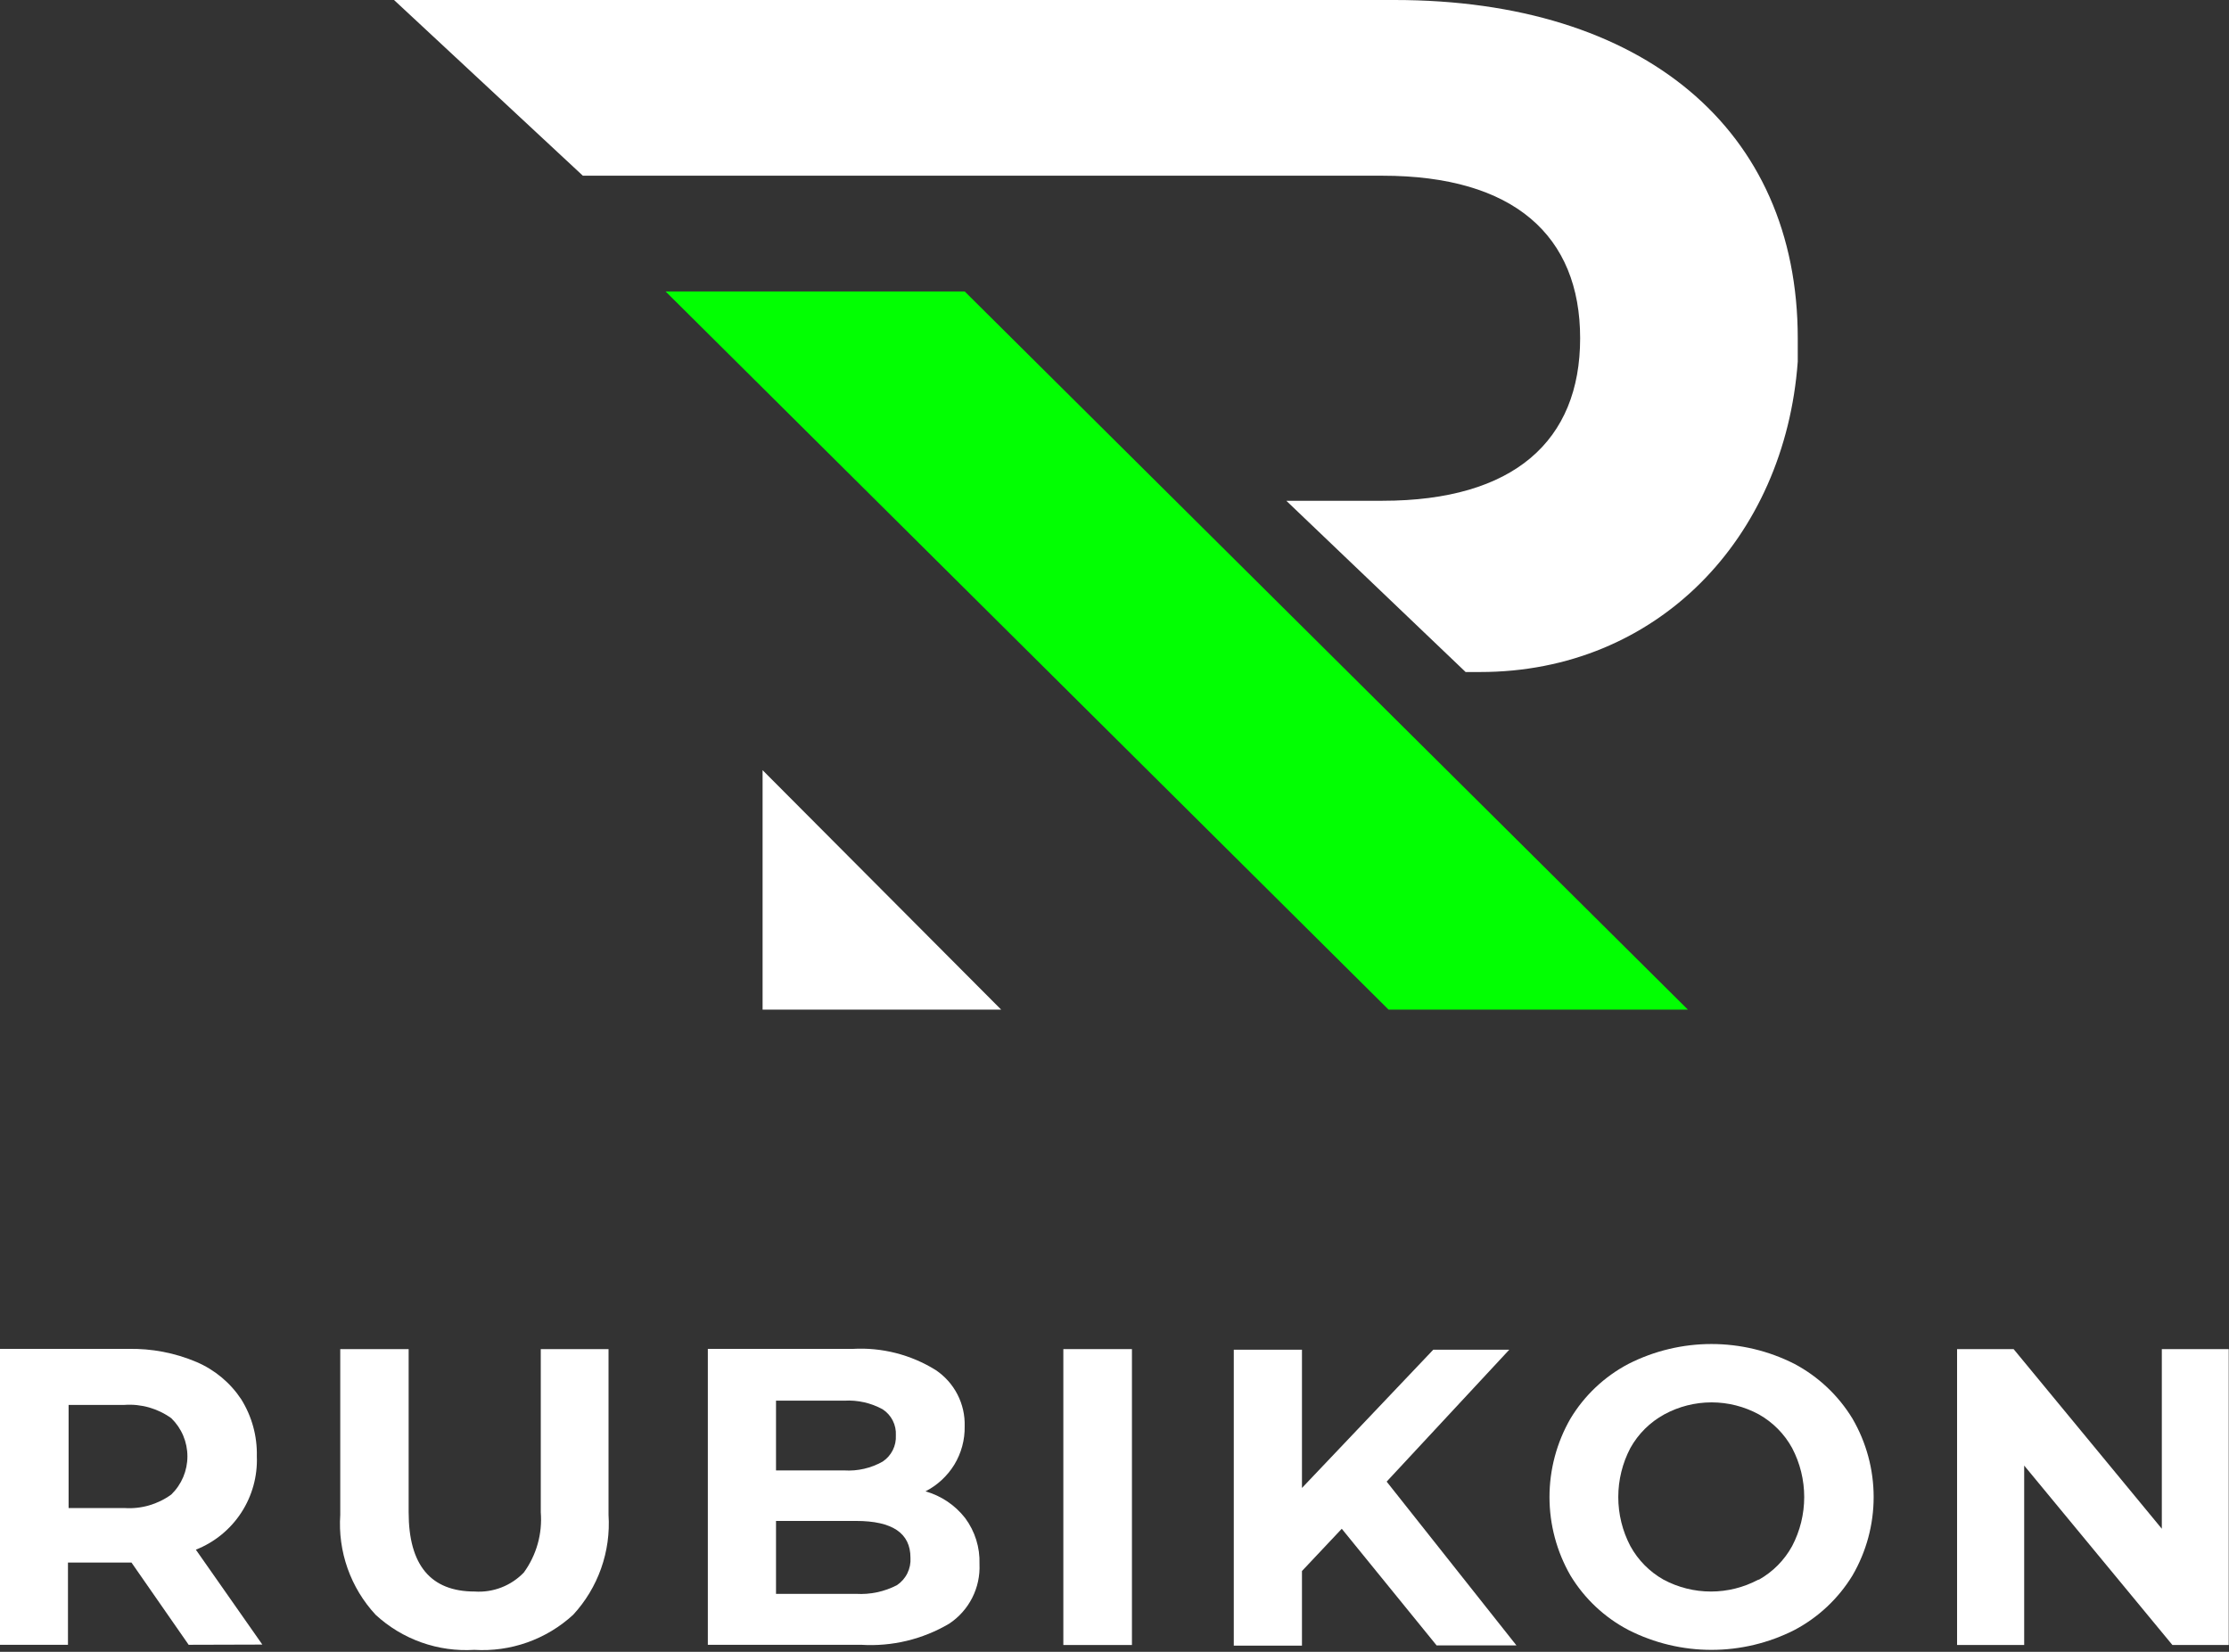 <svg width="1294" height="959" viewBox="0 0 1294 959" fill="none" xmlns="http://www.w3.org/2000/svg">
<rect x="0" y="0" width="1294" height="959" fill="#333333" stroke="none"/>
<path d="M109.521 954.928L76.333 907.193H39.457V954.928H0V783.134H74.366C87.991 782.831 101.524 785.425 114.069 790.742C124.641 795.258 133.657 802.766 140.004 812.339C146.213 822.259 149.375 833.777 149.1 845.47C149.557 857.059 146.396 868.502 140.054 878.219C133.713 887.935 124.503 895.444 113.7 899.708L152.296 954.805L109.521 954.928ZM99.441 823.383C91.573 817.708 81.959 814.972 72.276 815.652H39.826V875.534H72.276C81.974 876.179 91.59 873.399 99.441 867.681C102.404 864.8 104.758 861.356 106.366 857.551C107.973 853.747 108.801 849.66 108.801 845.532C108.801 841.403 107.973 837.316 106.366 833.512C104.758 829.708 102.404 826.264 99.441 823.383Z" fill="white"/>
<path d="M218.058 937.503C210.855 929.735 205.319 920.58 201.789 910.599C198.259 900.618 196.81 890.022 197.53 879.461V783.257H237.233V877.989C237.233 908.666 250.017 924.005 275.584 924.005C280.857 924.358 286.143 923.552 291.071 921.643C295.998 919.735 300.446 916.771 304.101 912.961C311.451 902.847 314.939 890.444 313.934 877.989V783.257H353.268V879.461C353.96 890.019 352.497 900.607 348.969 910.584C345.44 920.561 339.919 929.719 332.741 937.503C325.041 944.584 315.988 950.039 306.123 953.54C296.259 957.04 285.787 958.514 275.338 957.873C264.907 958.518 254.453 957.046 244.608 953.545C234.763 950.044 225.731 944.587 218.058 937.503Z" fill="white"/>
<path d="M560.264 881.302C566.011 889.013 568.959 898.447 568.623 908.053C568.933 914.845 567.478 921.601 564.398 927.665C561.317 933.729 556.717 938.894 551.045 942.657C535.616 951.768 517.802 956.043 499.911 954.928H410.918V783.134H494.994C511.939 782.162 528.77 786.449 543.178 795.405C548.524 798.977 552.874 803.846 555.82 809.555C558.765 815.264 560.21 821.627 560.018 828.046C560.172 835.91 558.083 843.655 553.995 850.379C549.94 856.959 544.159 862.306 537.278 865.84C546.39 868.428 554.441 873.843 560.264 881.302ZM450.498 813.198V853.692H490.077C497.878 854.182 505.652 852.391 512.449 848.538C514.933 846.881 516.942 844.606 518.278 841.938C519.615 839.27 520.232 836.301 520.07 833.322C520.235 830.361 519.618 827.407 518.28 824.759C516.943 822.11 514.932 819.858 512.449 818.229C505.617 814.477 497.861 812.733 490.077 813.198H450.498ZM520.684 920.324C523.282 918.587 525.376 916.199 526.757 913.399C528.138 910.599 528.756 907.486 528.551 904.371C528.551 890.137 518.103 883.02 496.961 883.02H450.498V925.355H496.961C505.178 925.84 513.374 924.102 520.684 920.324Z" fill="white"/>
<path d="M617.298 783.257H657.124V955.05H617.298V783.257Z" fill="white"/>
<path d="M778.936 887.56L755.827 912.102V955.419H716.248V783.625H755.827V863.877L832.037 783.625H876.165L804.995 860.196L880.344 955.296H834.004L778.936 887.56Z" fill="white"/>
<path d="M945.368 946.338C931.457 939.052 919.809 928.103 911.688 914.679C903.719 900.825 899.525 885.129 899.525 869.154C899.525 853.178 903.719 837.482 911.688 823.628C919.791 810.159 931.441 799.166 945.368 791.846C960.293 784.261 976.804 780.306 993.552 780.306C1010.3 780.306 1026.81 784.261 1041.74 791.846C1055.62 799.221 1067.26 810.202 1075.42 823.628C1083.47 837.453 1087.71 853.161 1087.71 869.154C1087.71 885.146 1083.47 900.854 1075.42 914.679C1067.25 928.068 1055.61 939.007 1041.74 946.338C1026.81 953.924 1010.3 957.878 993.552 957.878C976.804 957.878 960.293 953.924 945.368 946.338ZM1021.09 917.133C1029.22 912.554 1035.9 905.796 1040.38 897.622C1044.99 888.838 1047.4 879.07 1047.4 869.154C1047.4 859.237 1044.99 849.469 1040.38 840.685C1035.9 832.511 1029.22 825.753 1021.09 821.174C1012.66 816.588 1003.21 814.185 993.613 814.185C984.015 814.185 974.569 816.588 966.141 821.174C957.875 825.698 951.057 832.461 946.474 840.685C941.865 849.469 939.457 859.237 939.457 869.154C939.457 879.07 941.865 888.838 946.474 897.622C950.957 905.796 957.642 912.554 965.772 917.133C974.224 921.645 983.66 924.005 993.245 924.005C1002.83 924.005 1012.26 921.645 1020.72 917.133H1021.09Z" fill="white"/>
<path d="M1293.84 783.257V955.05H1261.15L1175.1 850.87V955.05H1136.14V783.257H1168.96L1255 887.56V783.257H1293.84Z" fill="white"/>
<g clip-path="url(#clip0)">
<path d="M859.312 390.157C961.928 390.157 1036.16 312.57 1043.65 209.942C1043.65 205.378 1043.65 200.814 1043.65 196.374C1043.65 74.997 953.817 0 809.54 0H228.746L338.367 102.011H802.535C878.852 102.011 917.318 136.796 917.318 196.374C917.318 255.952 878.852 290.737 802.535 290.737H746.742L850.832 390.157H859.312Z" fill="white"/>
<path d="M979.87 586.161H806.099L386.418 169.237H560.066L979.87 586.161Z" fill="#02FF02"/>
<path d="M581.204 586.161H442.703V447.145L581.204 586.161Z" fill="white"/>
</g>
<defs>
<clipPath id="clip0">
<rect width="814.907" height="586.161" fill="white" transform="translate(228.746)"/>
</clipPath>
</defs>
</svg>

